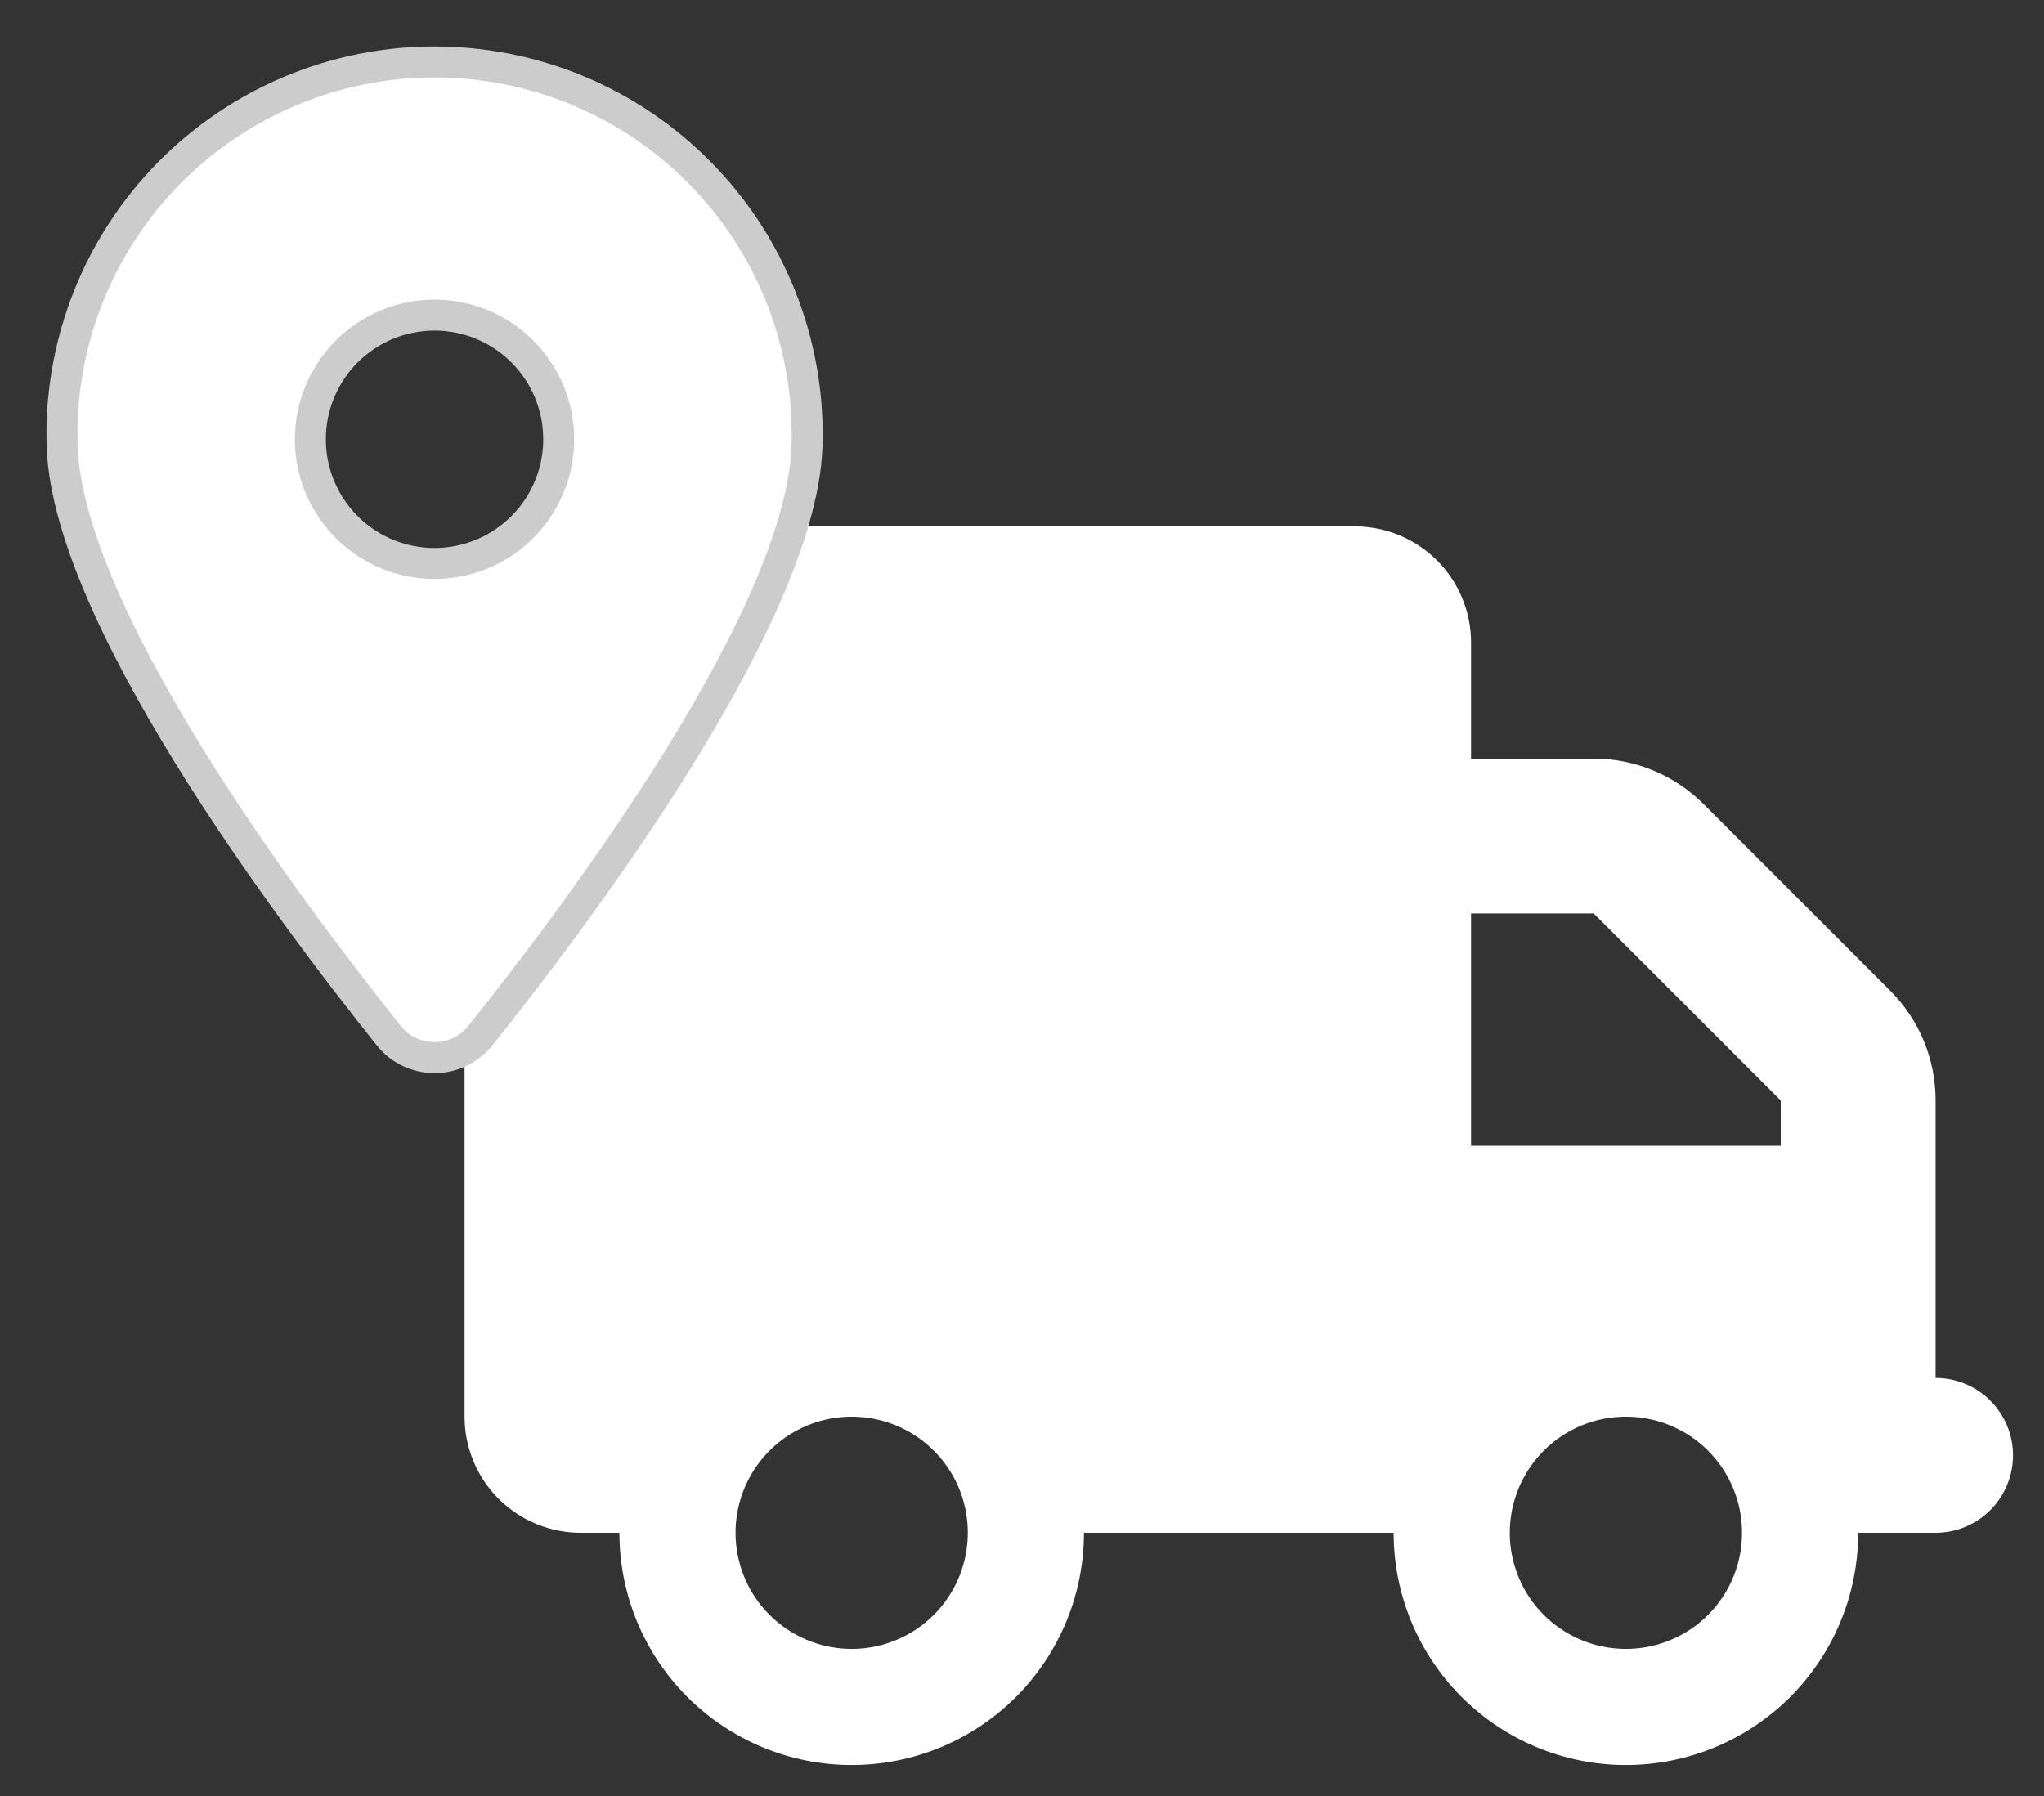 <svg width="33" height="29" viewBox="0 0 33 29" fill="none" xmlns="http://www.w3.org/2000/svg">
<rect x="0" y="0" width="33" height="29" fill="#333333" stroke="none"/>
<g clip-path="url(#clip0_93_10)">
<path d="M9.375 8.5C8.878 8.5 8.401 8.698 8.049 9.049C7.698 9.401 7.5 9.878 7.5 10.375V22.875C7.5 23.372 7.698 23.849 8.049 24.201C8.401 24.552 8.878 24.75 9.375 24.75H10C10 25.745 10.395 26.698 11.098 27.402C11.802 28.105 12.755 28.5 13.75 28.5C14.745 28.5 15.698 28.105 16.402 27.402C17.105 26.698 17.5 25.745 17.5 24.75H22.5C22.5 25.745 22.895 26.698 23.598 27.402C24.302 28.105 25.255 28.5 26.25 28.5C27.245 28.5 28.198 28.105 28.902 27.402C29.605 26.698 30 25.745 30 24.75H31.25C31.581 24.75 31.899 24.618 32.134 24.384C32.368 24.149 32.5 23.831 32.5 23.5C32.5 23.169 32.368 22.851 32.134 22.616C31.899 22.382 31.581 22.25 31.25 22.25V17.77C31.251 17.442 31.186 17.116 31.061 16.812C30.936 16.509 30.752 16.233 30.52 16L27.5 12.98C27.267 12.748 26.991 12.564 26.688 12.439C26.384 12.314 26.058 12.249 25.73 12.25H23.75V10.375C23.75 9.878 23.552 9.401 23.201 9.049C22.849 8.698 22.372 8.5 21.875 8.5H9.375ZM23.75 14.75H25.73L28.75 17.77V18.5H23.75V14.75ZM11.875 24.75C11.875 24.379 11.985 24.017 12.191 23.708C12.397 23.4 12.69 23.16 13.033 23.018C13.375 22.876 13.752 22.839 14.116 22.911C14.479 22.983 14.814 23.162 15.076 23.424C15.338 23.686 15.517 24.02 15.589 24.384C15.661 24.748 15.624 25.125 15.482 25.468C15.34 25.81 15.1 26.103 14.792 26.309C14.483 26.515 14.121 26.625 13.75 26.625C13.253 26.625 12.776 26.427 12.424 26.076C12.072 25.724 11.875 25.247 11.875 24.75ZM26.25 22.875C26.621 22.875 26.983 22.985 27.292 23.191C27.6 23.397 27.84 23.69 27.982 24.032C28.124 24.375 28.161 24.752 28.089 25.116C28.017 25.48 27.838 25.814 27.576 26.076C27.314 26.338 26.98 26.517 26.616 26.589C26.252 26.661 25.875 26.624 25.532 26.482C25.19 26.34 24.897 26.1 24.691 25.792C24.485 25.483 24.375 25.121 24.375 24.75C24.375 24.253 24.573 23.776 24.924 23.424C25.276 23.073 25.753 22.875 26.25 22.875Z" fill="white"/>
</g>
<path d="M7.759 16.718C9.366 14.707 13.031 9.831 13.031 7.093C13.042 6.297 12.894 5.506 12.596 4.767C12.298 4.028 11.857 3.356 11.297 2.789C10.737 2.222 10.071 1.772 9.336 1.465C8.601 1.158 7.812 1 7.016 1C6.219 1 5.43 1.158 4.695 1.466C3.961 1.773 3.294 2.223 2.734 2.79C2.175 3.357 1.733 4.029 1.436 4.768C1.138 5.507 0.99 6.298 1.001 7.094C1.001 9.832 4.667 14.707 6.274 16.719C6.362 16.831 6.475 16.922 6.604 16.984C6.732 17.046 6.873 17.078 7.016 17.078C7.159 17.078 7.3 17.046 7.428 16.984C7.557 16.922 7.67 16.83 7.759 16.718ZM7.017 5.088C7.413 5.088 7.8 5.206 8.13 5.426C8.46 5.647 8.716 5.96 8.868 6.326C9.02 6.693 9.059 7.096 8.982 7.484C8.905 7.873 8.714 8.23 8.433 8.511C8.153 8.791 7.796 8.982 7.407 9.059C7.018 9.137 6.615 9.097 6.249 8.946C5.882 8.794 5.569 8.537 5.349 8.208C5.128 7.878 5.011 7.491 5.011 7.094C5.01 6.831 5.062 6.57 5.163 6.326C5.264 6.083 5.411 5.862 5.598 5.675C5.784 5.489 6.005 5.341 6.249 5.24C6.492 5.14 6.753 5.088 7.017 5.088Z" fill="white" stroke="#CCCCCC" stroke-width="0.5"/>
<defs>
<clipPath id="clip0_93_10">
<rect width="25" height="20" fill="white" transform="translate(7.5 8.5)"/>
</clipPath>
</defs>
</svg>
